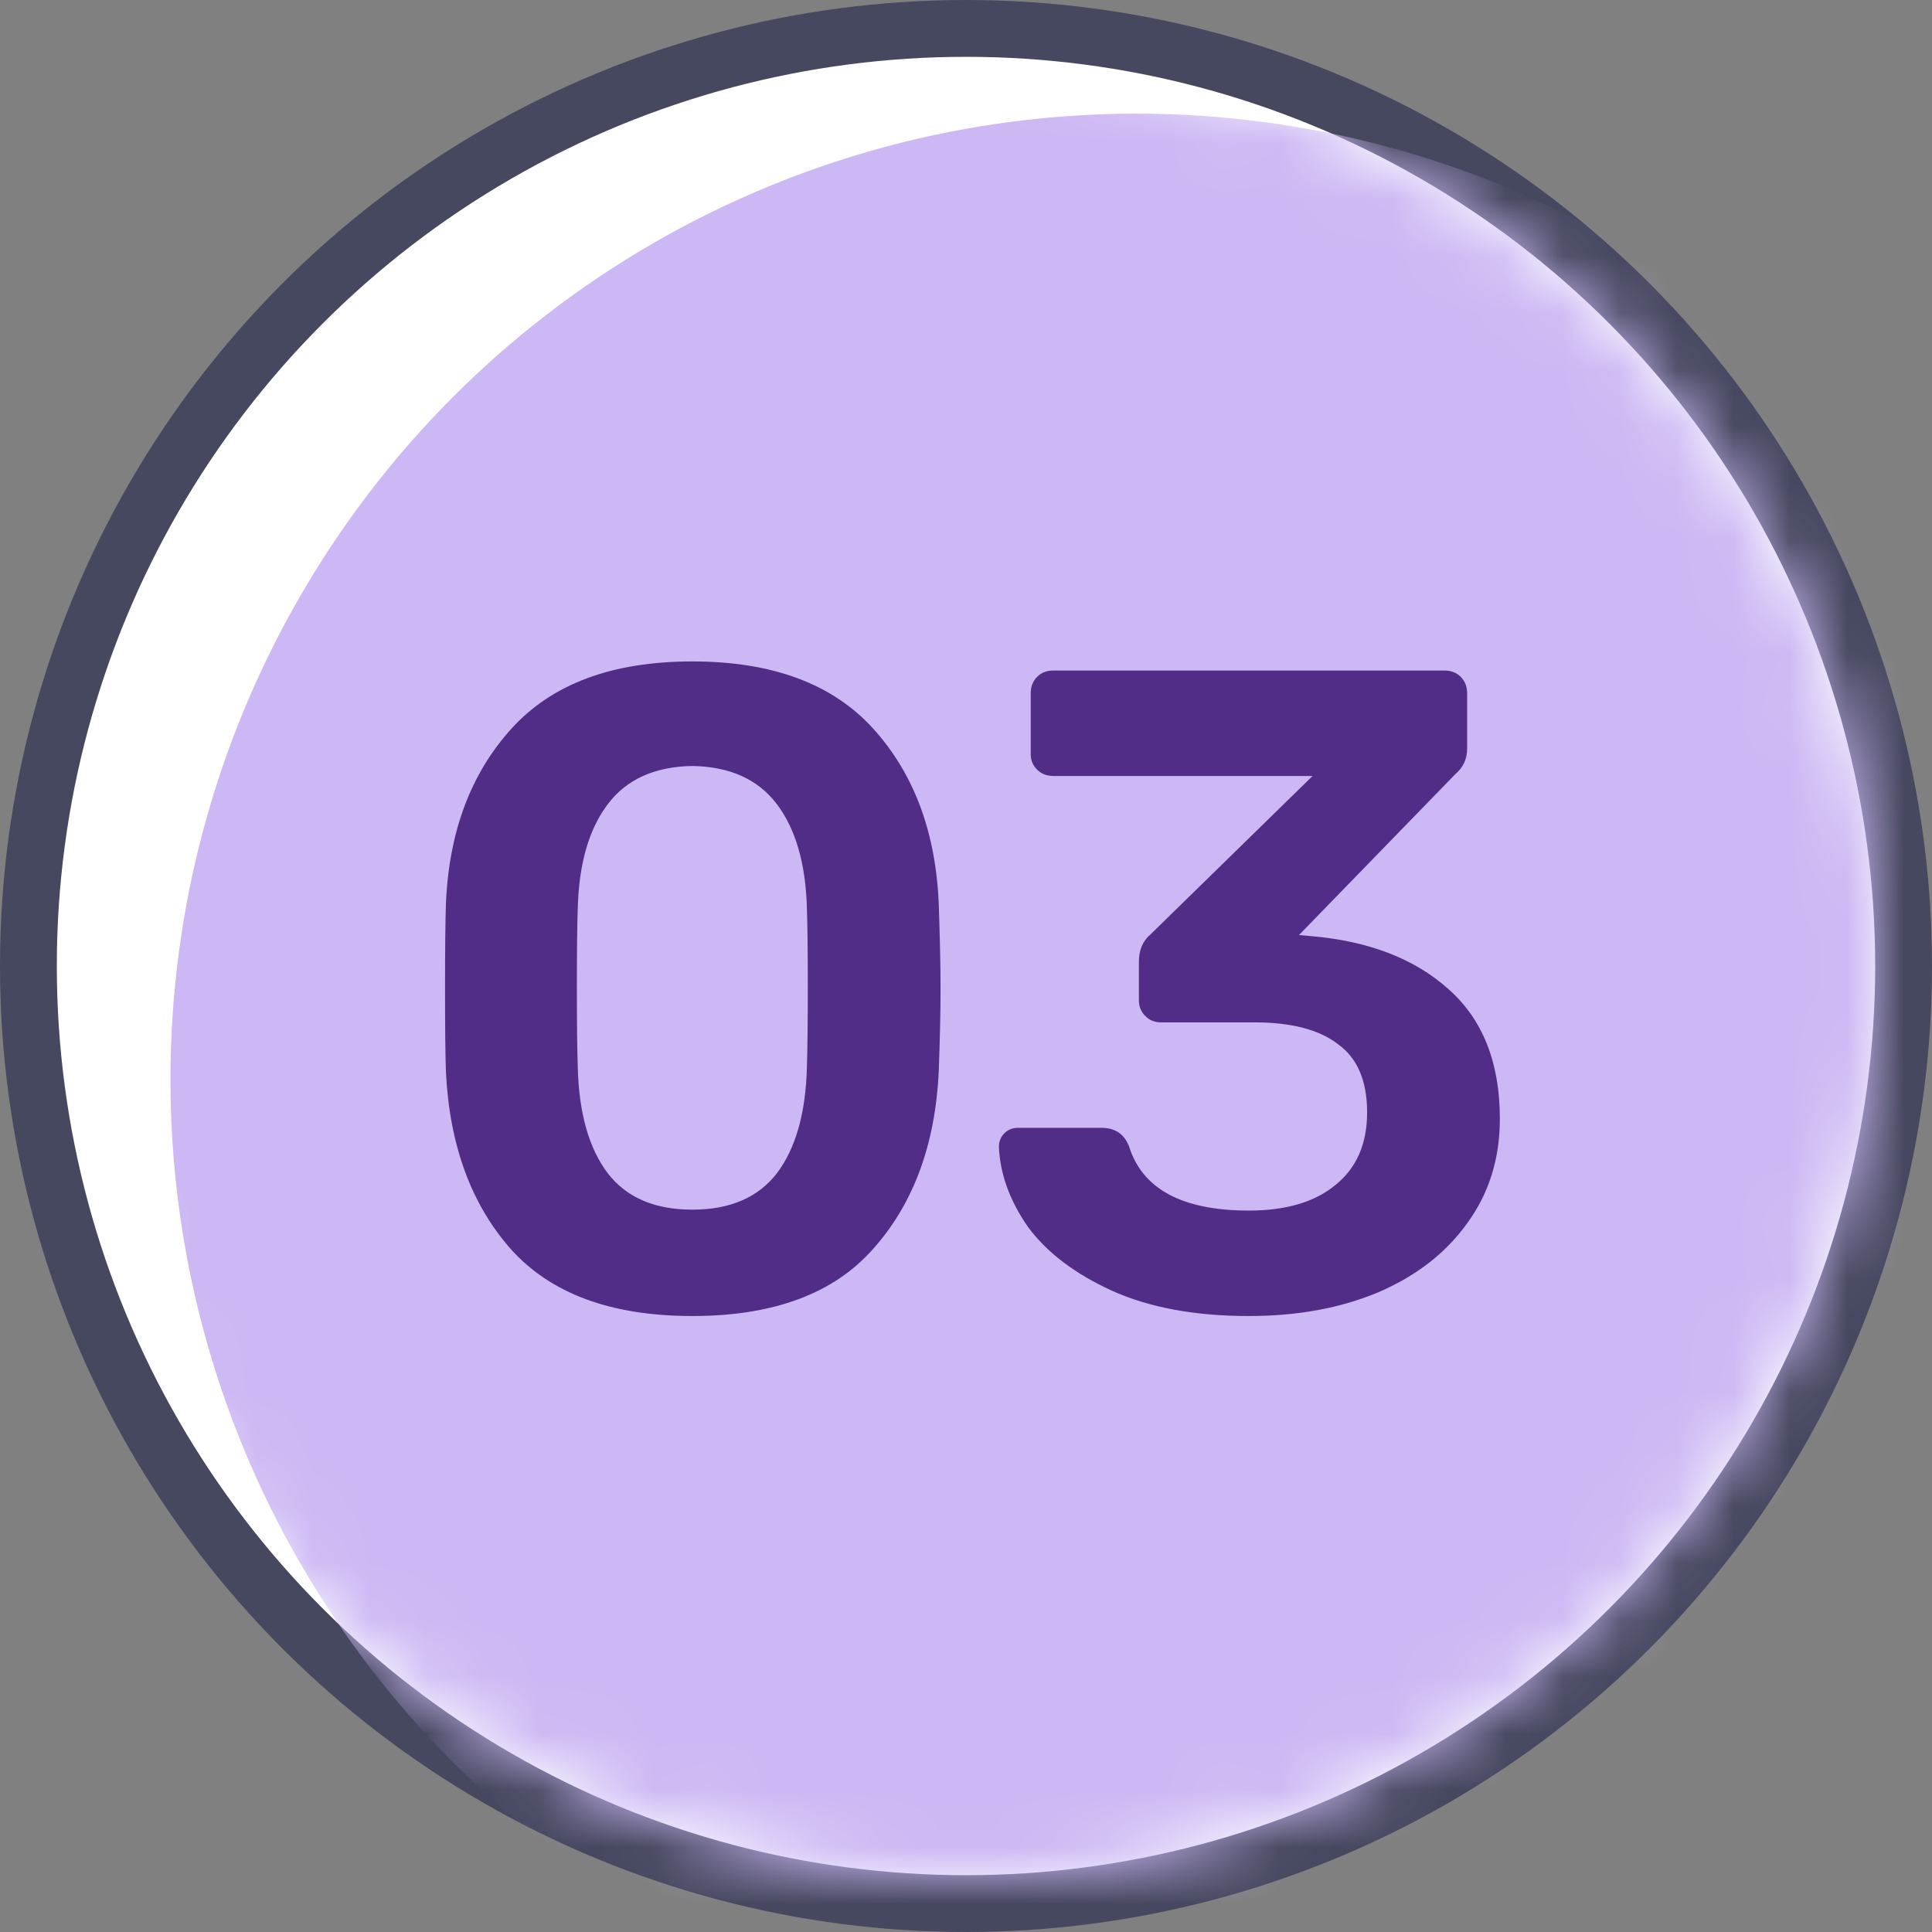<svg width="34" height="34" viewBox="0 0 34 34" fill="none" xmlns="http://www.w3.org/2000/svg">
<rect x="0" y="0" width="34" height="34" fill="#808080" stroke="none"/>
<circle cx="17" cy="17" r="16.5" fill="white" stroke="#464860"/>
<mask id="mask0" mask-type="alpha" maskUnits="userSpaceOnUse" x="1" y="1" width="32" height="32">
<circle cx="17" cy="17" r="15.5" fill="white" stroke="#464860"/>
</mask>
<g mask="url(#mask0)">
<circle cx="20" cy="19" r="17" fill="#CCB8F4"/>
</g>
<path d="M12.184 23.16C10.754 23.16 9.688 22.765 8.984 21.976C8.29 21.187 7.912 20.152 7.848 18.872C7.837 18.584 7.832 18.093 7.832 17.4C7.832 16.696 7.837 16.195 7.848 15.896C7.901 14.637 8.285 13.613 9 12.824C9.714 12.035 10.776 11.64 12.184 11.64C13.592 11.64 14.653 12.035 15.368 12.824C16.082 13.613 16.466 14.637 16.52 15.896C16.541 16.493 16.552 16.995 16.552 17.4C16.552 17.805 16.541 18.296 16.52 18.872C16.456 20.152 16.072 21.187 15.368 21.976C14.674 22.765 13.613 23.16 12.184 23.16ZM12.184 21.288C12.845 21.288 13.341 21.075 13.672 20.648C14.002 20.211 14.178 19.592 14.2 18.792C14.21 18.483 14.216 18.008 14.216 17.368C14.216 16.728 14.21 16.264 14.2 15.976C14.178 15.197 14.002 14.589 13.672 14.152C13.341 13.715 12.845 13.491 12.184 13.48C11.522 13.491 11.026 13.715 10.696 14.152C10.365 14.589 10.189 15.197 10.168 15.976C10.157 16.264 10.152 16.728 10.152 17.368C10.152 18.008 10.157 18.483 10.168 18.792C10.189 19.592 10.365 20.211 10.696 20.648C11.026 21.075 11.522 21.288 12.184 21.288ZM21.979 23.16C21.029 23.16 20.224 23.011 19.563 22.712C18.912 22.413 18.421 22.04 18.091 21.592C17.771 21.133 17.6 20.664 17.579 20.184C17.579 20.088 17.611 20.008 17.675 19.944C17.739 19.88 17.819 19.848 17.915 19.848H19.387C19.621 19.848 19.781 19.955 19.867 20.168C20.101 20.925 20.805 21.304 21.979 21.304C22.629 21.304 23.136 21.155 23.499 20.856C23.872 20.557 24.059 20.131 24.059 19.576C24.059 19.021 23.888 18.621 23.547 18.376C23.216 18.12 22.725 17.992 22.075 17.992H20.427C20.32 17.992 20.229 17.955 20.155 17.88C20.08 17.805 20.043 17.715 20.043 17.608V16.92C20.043 16.717 20.112 16.557 20.251 16.44L23.099 13.656H18.539C18.421 13.656 18.325 13.619 18.251 13.544C18.176 13.469 18.139 13.379 18.139 13.272V12.2C18.139 12.083 18.176 11.987 18.251 11.912C18.325 11.837 18.421 11.8 18.539 11.8H25.419C25.536 11.8 25.632 11.837 25.707 11.912C25.781 11.987 25.819 12.083 25.819 12.2V13.176C25.819 13.357 25.749 13.507 25.611 13.624L22.859 16.456L23.051 16.472C24.075 16.557 24.885 16.867 25.483 17.4C26.091 17.933 26.395 18.696 26.395 19.688C26.395 20.392 26.203 21.005 25.819 21.528C25.445 22.051 24.923 22.456 24.251 22.744C23.589 23.021 22.832 23.16 21.979 23.16Z" fill="#512D87"/>
</svg>
